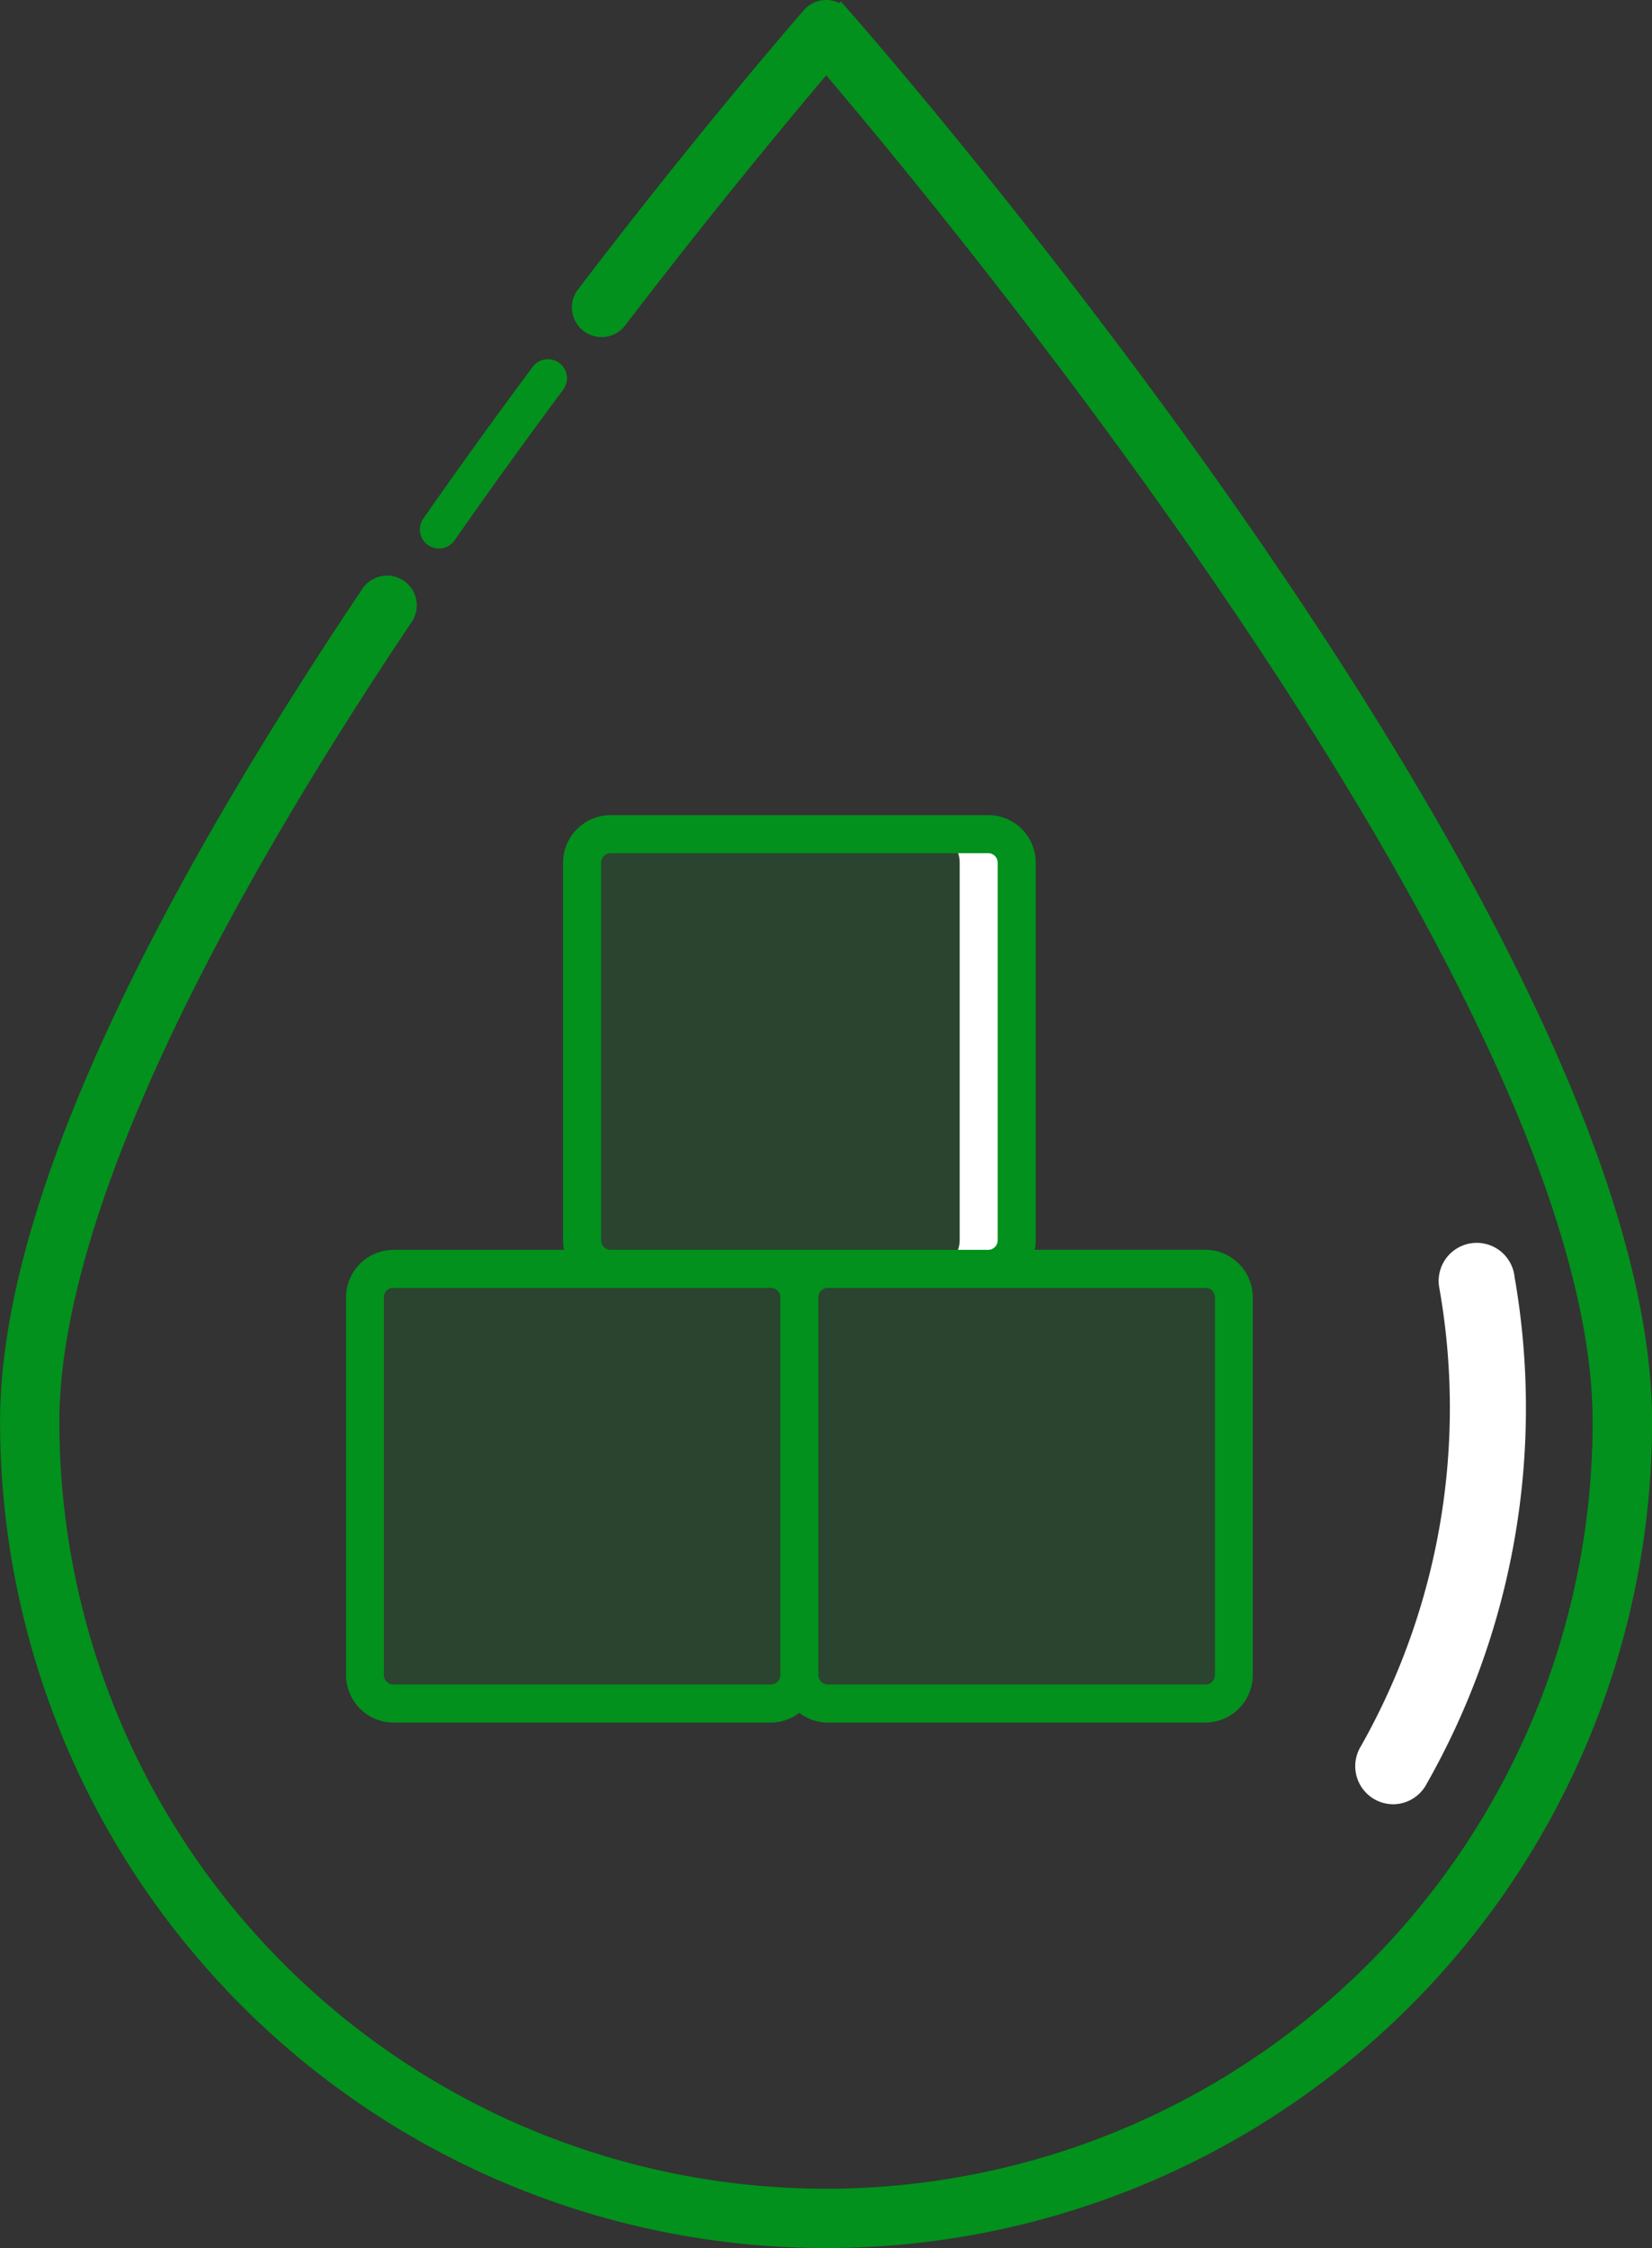 <svg xmlns="http://www.w3.org/2000/svg" width="23.263" height="31.648" viewBox="0 0 23.263 31.648"><rect x="0" y="0" width="23.263" height="31.648" fill="#333333" stroke="none"/><defs><style>.a{fill:#fff;}.b{fill:rgba(2,145,28,0.18);}.c,.d{fill:#02911c;}.d{stroke:#02911c;stroke-width:0.3px;}</style></defs><g transform="translate(-18.999 -3.35)"><g transform="translate(19.149 3.5)"><g transform="translate(18.934 17.36)"><path class="a" d="M90.35,76.182a.536.536,0,0,1-.455-.819,9.68,9.68,0,0,0,1.1-6.467.536.536,0,1,1,1.063-.136A10.712,10.712,0,0,1,90.8,75.929.535.535,0,0,1,90.35,76.182Z" transform="translate(-89.814 -68.292)"/></g><g transform="translate(8.046 11.592)"><path class="b" d="M58.8,48.986H53.482a.4.4,0,0,1-.4-.4V43.268a.4.4,0,0,1,.4-.4H58.8a.4.4,0,0,1,.4.4v5.316A.4.4,0,0,1,58.8,48.986Z" transform="translate(-53.08 -42.866)"/><path class="a" d="M72.224,42.866h-.8a.4.4,0,0,1,.4.4v5.316a.4.4,0,0,1-.4.4h.8a.4.4,0,0,0,.4-.4V43.268A.4.4,0,0,0,72.224,42.866Z" transform="translate(-66.506 -42.866)"/></g><path class="b" d="M47.377,71.827H42.061a.4.4,0,0,1-.4-.4V66.109a.4.4,0,0,1,.4-.4h5.316a.4.4,0,0,1,.4.4v5.316A.4.4,0,0,1,47.377,71.827Z" transform="translate(-36.673 -47.995)"/><path class="b" d="M70.218,71.827H64.9a.4.4,0,0,1-.4-.4V66.109a.4.4,0,0,1,.4-.4h5.316a.4.4,0,0,1,.4.4v5.316A.4.4,0,0,1,70.218,71.827Z" transform="translate(-53.394 -47.995)"/><path class="c" d="M40.925,24.481a.267.267,0,0,0,.22-.115c.483-.693,1-1.407,1.53-2.122a.268.268,0,0,0-.43-.32c-.535.719-1.053,1.437-1.54,2.136a.268.268,0,0,0,.22.421Z" transform="translate(-34.894 -16.909)"/><path class="d" d="M30.832,3.591a.268.268,0,0,0-.2-.091h0a.267.267,0,0,0-.2.092c-.014.016-1.4,1.6-3.164,3.91a.268.268,0,1,0,.425.325c1.364-1.781,2.5-3.129,2.94-3.648C32.14,5.94,41.576,17.205,41.576,23.367a10.945,10.945,0,1,1-21.891,0c0-2.56,1.724-6.483,4.987-11.345a.268.268,0,0,0-.445-.3c-3.369,5.021-5.077,8.939-5.077,11.644a11.481,11.481,0,1,0,22.963,0c0-6.865-10.819-19.252-11.28-19.776Z" transform="translate(-19.149 -3.5)"/><path class="c" d="M41.33,54.641h5.316a.662.662,0,0,0,.4-.137.664.664,0,0,0,.4.137h5.316a.67.67,0,0,0,.67-.67V48.655a.67.67,0,0,0-.67-.67h-2.4a.67.67,0,0,0,.014-.134V42.536a.67.67,0,0,0-.67-.67H44.39a.671.671,0,0,0-.67.67v5.316a.67.67,0,0,0,.014.134h-2.4a.671.671,0,0,0-.67.67v5.316A.67.67,0,0,0,41.33,54.641ZM52.9,48.655v5.316a.134.134,0,0,1-.134.134H47.449a.134.134,0,0,1-.134-.134V48.655a.134.134,0,0,1,.134-.134h5.316A.134.134,0,0,1,52.9,48.655Zm-8.644-.8V42.536a.134.134,0,0,1,.134-.134h5.316a.134.134,0,0,1,.134.134v5.316a.134.134,0,0,1-.134.134H44.39A.134.134,0,0,1,44.256,47.852Zm-3.06.8a.134.134,0,0,1,.134-.134h5.316a.134.134,0,0,1,.134.134v5.316a.134.134,0,0,1-.134.134H41.33a.134.134,0,0,1-.134-.134Z" transform="translate(-35.941 -30.541)"/></g></g></svg>